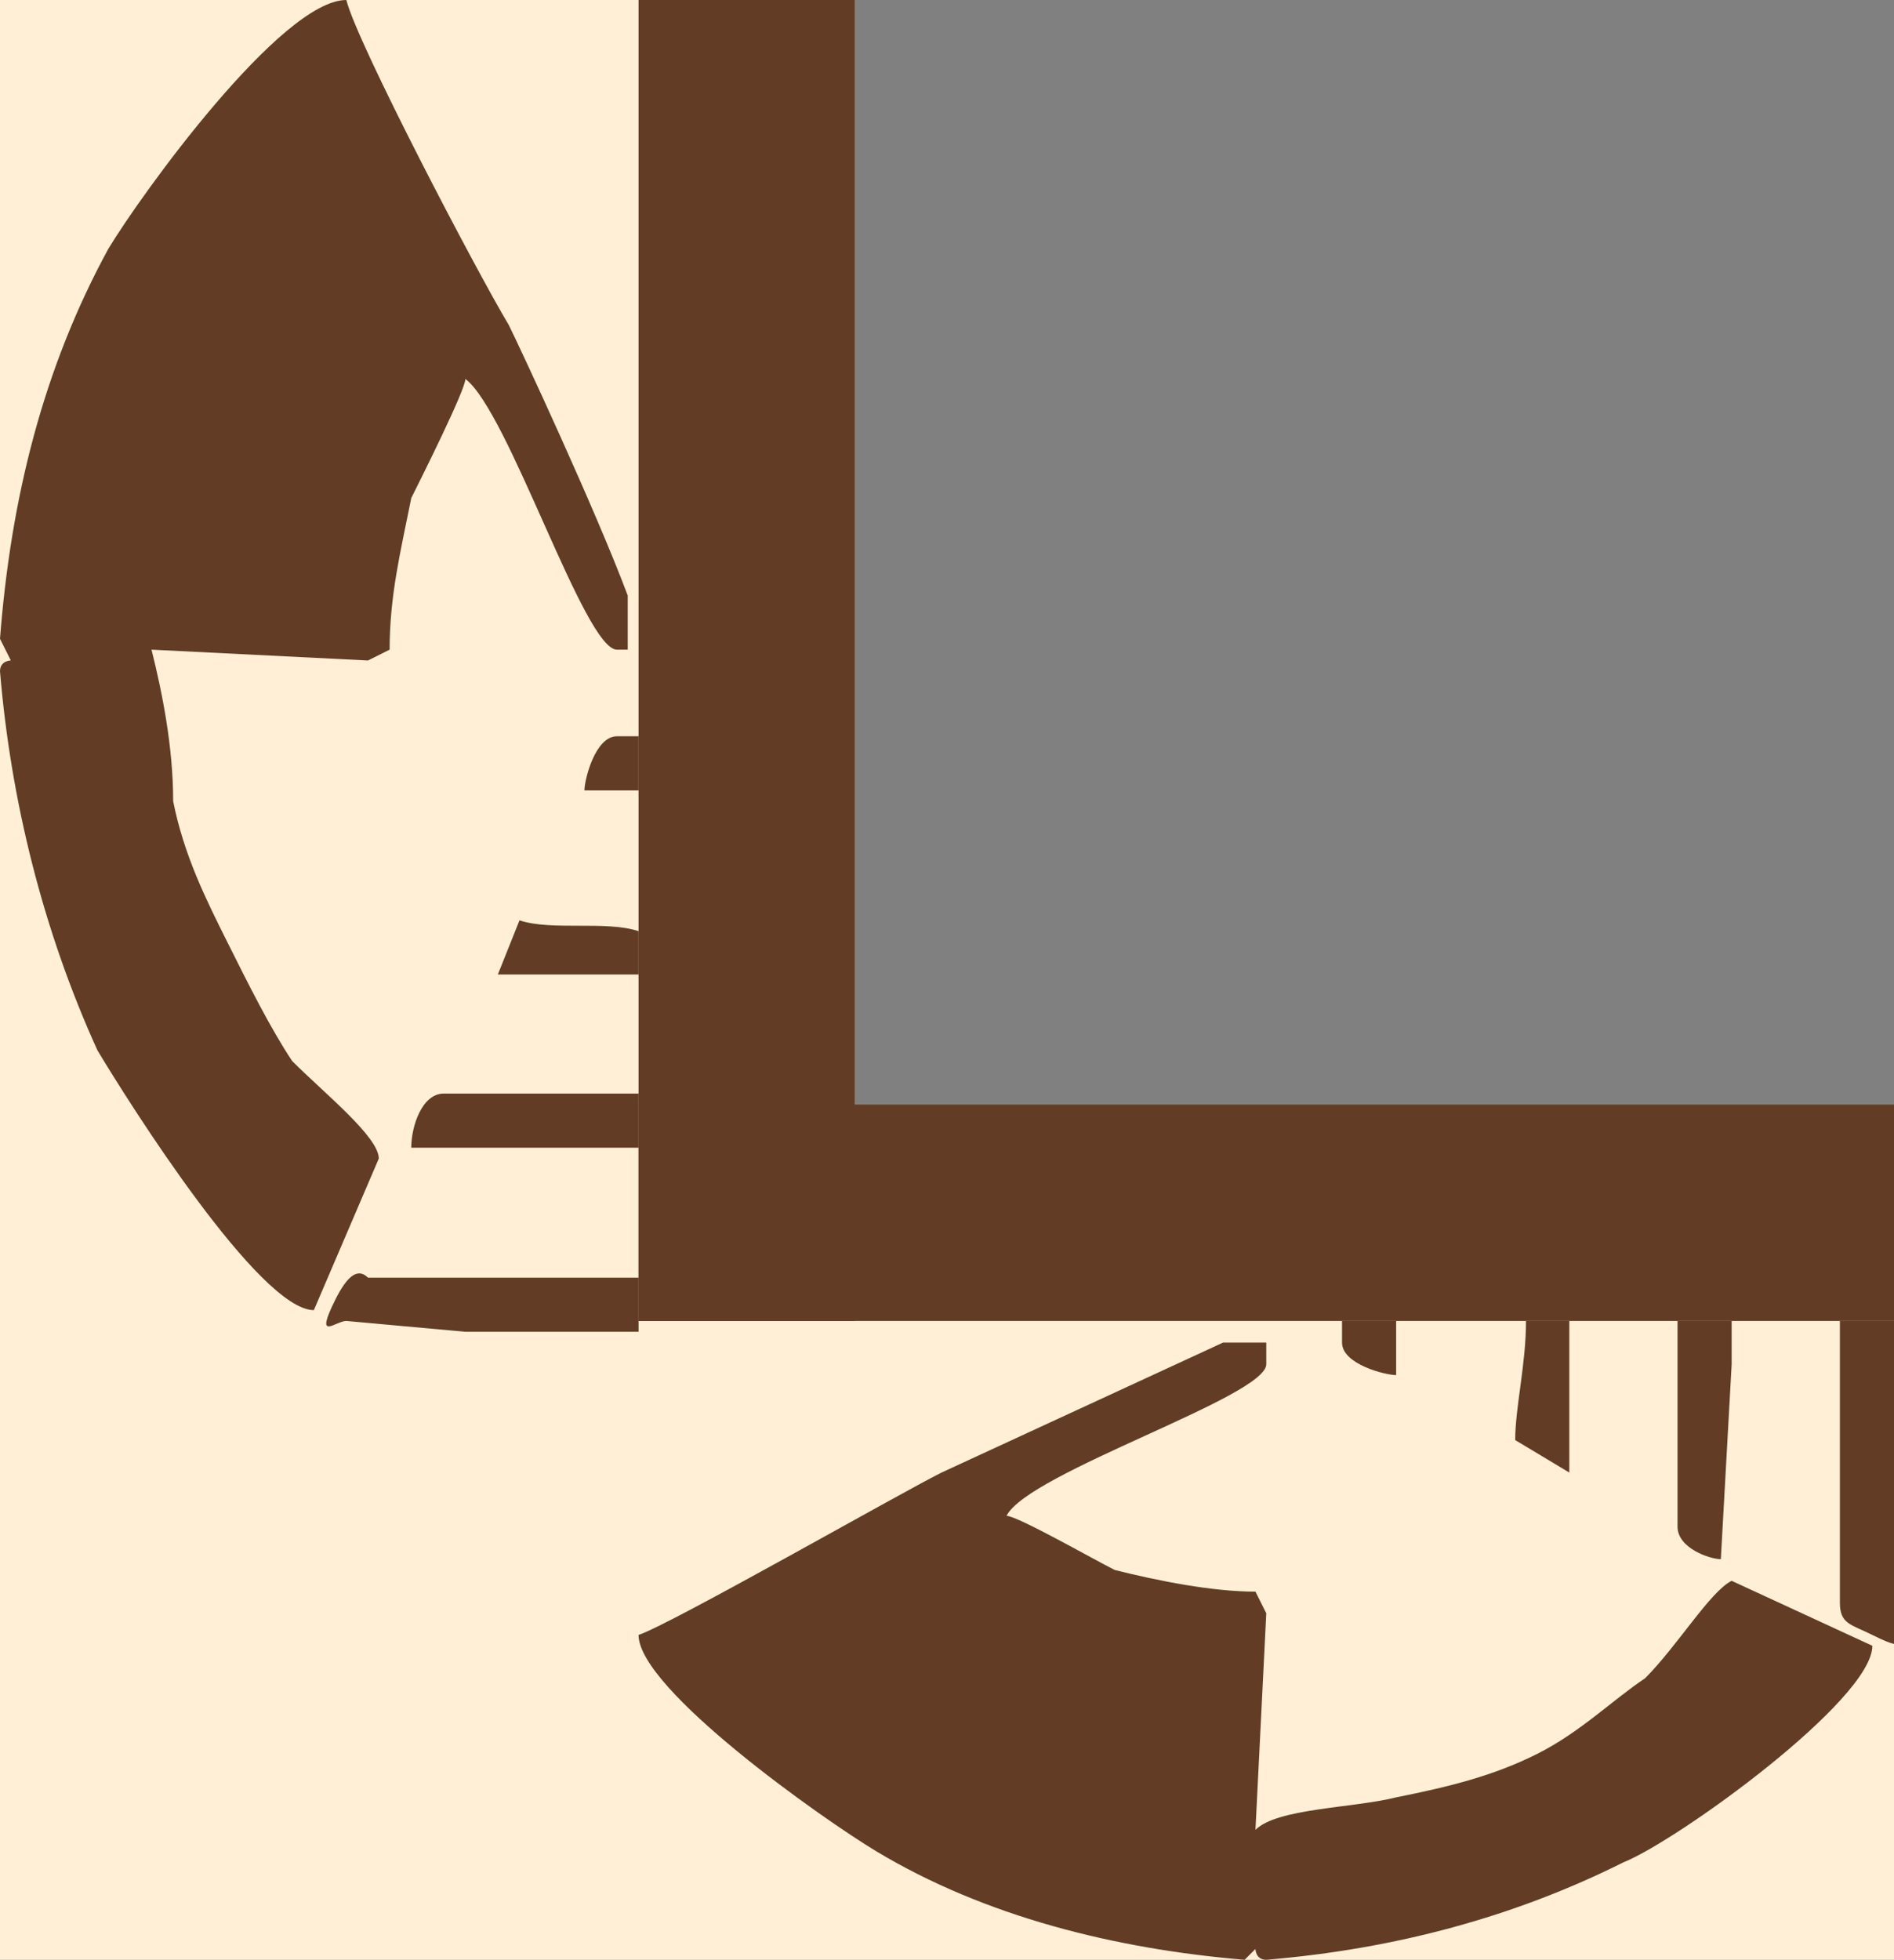 <?xml version="1.0" encoding="utf-8"?>
<!-- Generator: Adobe Illustrator 22.0.0, SVG Export Plug-In . SVG Version: 6.00 Build 0)  -->
<svg version="1.1" id="Layer_1" xmlns="http://www.w3.org/2000/svg" xmlns:xlink="http://www.w3.org/1999/xlink" x="0px" y="0px"
	preserveAspectRatio="none" viewBox="0 0 17.5 18.1" style="enable-background:new 0 0 17.5 18.1;" xml:space="preserve">
<rect x="0" y="0" width="17.5" height="18.1" fill="#808080" stroke="none"/>
<style type="text/css">
	.st0{fill:#FFEFD6;}
	.st1{fill:#623C25;}
</style>
<g id="Слой_2_1_">
	<polygon class="st0" points="0,0 7.9,0 7.9,10.2 17.6,10.2 17.5,18.1 0,18.1 	"/>
</g>
<g id="Layer_2_1_">
	<g id="Layer_1-2">
		<path class="st1" d="M3.8,10.6h1.8c0.1,0,0.2,0,0.3,0v-0.5H4.1C3.9,10.1,3.8,10.4,3.8,10.6z"/>
		<path class="st1" d="M3.1,12c-0.2,0.4,0,0.2,0.1,0.2l1.1,0.1H6l0,0H5.9v-0.5H5.4H4.9H4.4h-1C3.3,11.7,3.2,11.8,3.1,12z"/>
		<path class="st1" d="M8.1,17.1c1,0.6,2.2,0.9,3.4,1l0.1-0.1c0,0,0,0.1,0.1,0.1c1.2-0.1,2.3-0.4,3.3-0.9c0.5-0.2,2.3-1.5,2.3-2
			L16,14.6c-0.2,0.1-0.5,0.6-0.8,0.9c-0.3,0.2-0.6,0.5-1,0.7s-0.8,0.3-1.3,0.4c-0.4,0.1-1.1,0.1-1.3,0.3l0.1-2l-0.1-0.2
			c-0.4,0-0.9-0.1-1.3-0.2c-0.2-0.1-0.9-0.5-1-0.5c0.2-0.4,2.4-1.1,2.4-1.4v-0.2h-0.4l-2.6,1.2c-0.4,0.2-2.5,1.4-2.8,1.5
			C5.9,15.6,7.6,16.8,8.1,17.1z"/>
		<path class="st1" d="M17.5,12.2H17c0,0,0,0,0,0.1v2.5c0,0.2,0.1,0.2,0.3,0.3c0.4,0.2,0.2,0,0.2-0.1v-1.1V12.2z"/>
		<path class="st1" d="M4.6,9h1.2h0.1V8.6c-0.3-0.1-0.8,0-1.1-0.1L4.6,9z"/>
		<path class="st1" d="M5.9,6.8H5.7c-0.2,0-0.3,0.4-0.3,0.5h0.5C5.9,7.3,5.9,6.8,5.9,6.8z"/>
		<path class="st1" d="M0,6.2c0.1,1.2,0.4,2.4,0.9,3.5c0.3,0.5,1.5,2.4,2,2.4l0.6-1.4c0-0.2-0.5-0.6-0.8-0.9
			C2.5,9.5,2.3,9.1,2.1,8.7C1.9,8.3,1.7,7.9,1.6,7.4c0-0.5-0.1-1-0.2-1.4l2,0.1L3.6,6c0-0.5,0.1-0.9,0.2-1.4c0.1-0.2,0.5-1,0.5-1.1
			C4.7,3.8,5.4,6,5.7,6h0.1V5.5C5.5,4.7,4.8,3.2,4.7,3C4.4,2.5,3.3,0.4,3.2,0C2.6,0,1.3,1.8,1,2.3C0.4,3.4,0.1,4.6,0,5.9l0.1,0.2
			C0.1,6.1,0,6.1,0,6.2z"/>
		<path class="st1" d="M12.9,12.2h-0.5v0.2c0,0.2,0.4,0.3,0.5,0.3V12.2z"/>
		<path class="st1" d="M14.5,12.4c0-0.1,0-0.1,0-0.2h-0.4c0,0.4-0.1,0.8-0.1,1.1l0.5,0.3V12.4z"/>
		<path class="st1" d="M16,12.6c0-0.1,0-0.3,0-0.4h-0.5v1.9c0,0.2,0.3,0.3,0.4,0.3L16,12.6z"/>
	</g>
</g>
<rect x="5.9" class="st1" width="2" height="12.2"/>
<rect x="5.9" y="10.2" class="st1" width="11.7" height="2"/>
</svg>
